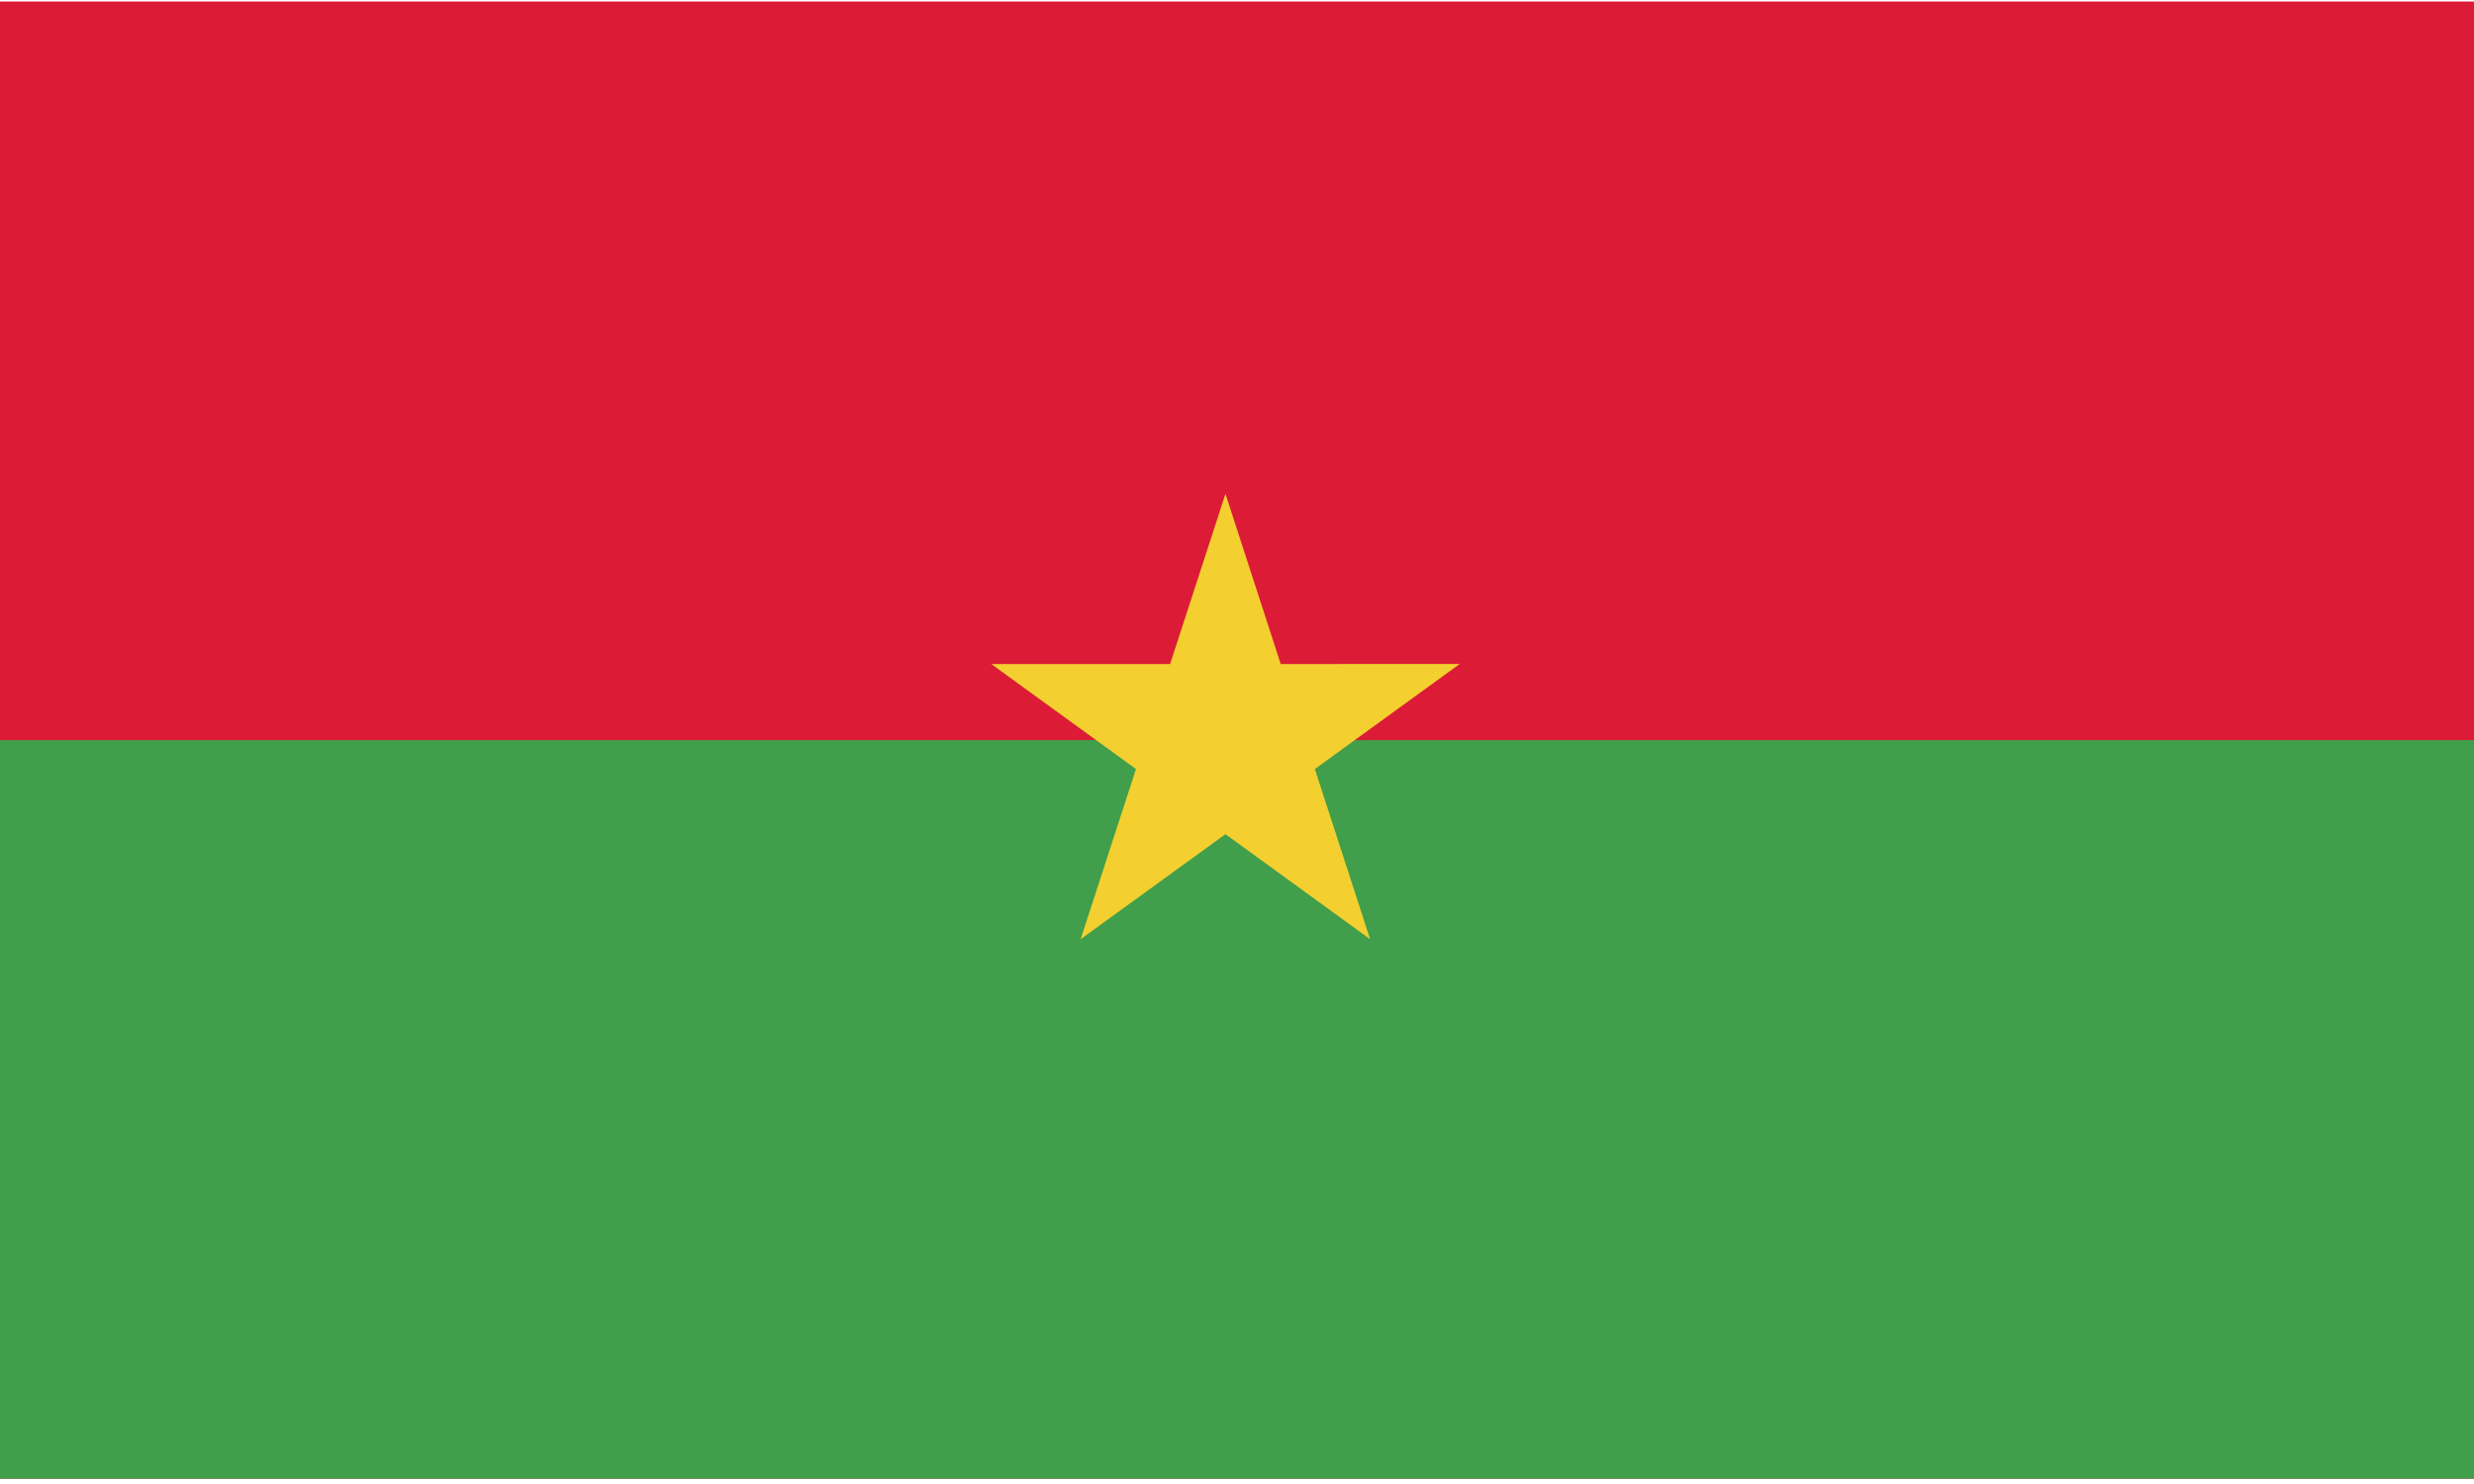 <svg version="1.0" id="burkinafaso" xmlns="http://www.w3.org/2000/svg" xmlns:xlink="http://www.w3.org/1999/xlink" x="0px"
	 y="0px" viewBox="5 35 150 90" enable-background="new 0 0 160 160" xml:space="preserve">
<g>
	<defs>
		<rect id="SVGID_1_" x="2.503" y="35.09" width="153.59" height="89.59"/>
	</defs>
	<clipPath id="SVGID_2_">
		<use xlink:href="#SVGID_1_"  overflow="visible"/>
	</clipPath>
	<path clip-path="url(#SVGID_2_)" fill="#DC1C37" d="M2.503,35.09h153.59v89.59H2.503L2.503,35.09z"/>
</g>
<g>
	<defs>
		<rect id="SVGID_3_" x="2.503" y="35.09" width="153.59" height="89.59"/>
	</defs>
	<clipPath id="SVGID_4_">
		<use xlink:href="#SVGID_3_"  overflow="visible"/>
	</clipPath>
	<path clip-path="url(#SVGID_4_)" fill="#419E4B" d="M2.503,79.883h153.59v44.795H2.503L2.503,79.883z"/>
</g>
<g>
	<defs>
		<rect id="SVGID_5_" x="2.503" y="35.09" width="153.59" height="89.59"/>
	</defs>
	<clipPath id="SVGID_6_">
		<use xlink:href="#SVGID_5_"  overflow="visible"/>
	</clipPath>
	<path clip-path="url(#SVGID_6_)" fill="#F3D02F" d="M84.72,81.64l8.78-6.37H82.65L79.3,64.951L75.945,75.27H65.1l8.775,6.37
		L70.52,91.96l8.78-6.37l8.77,6.37L84.72,81.64z"/>
</g>
</svg>
